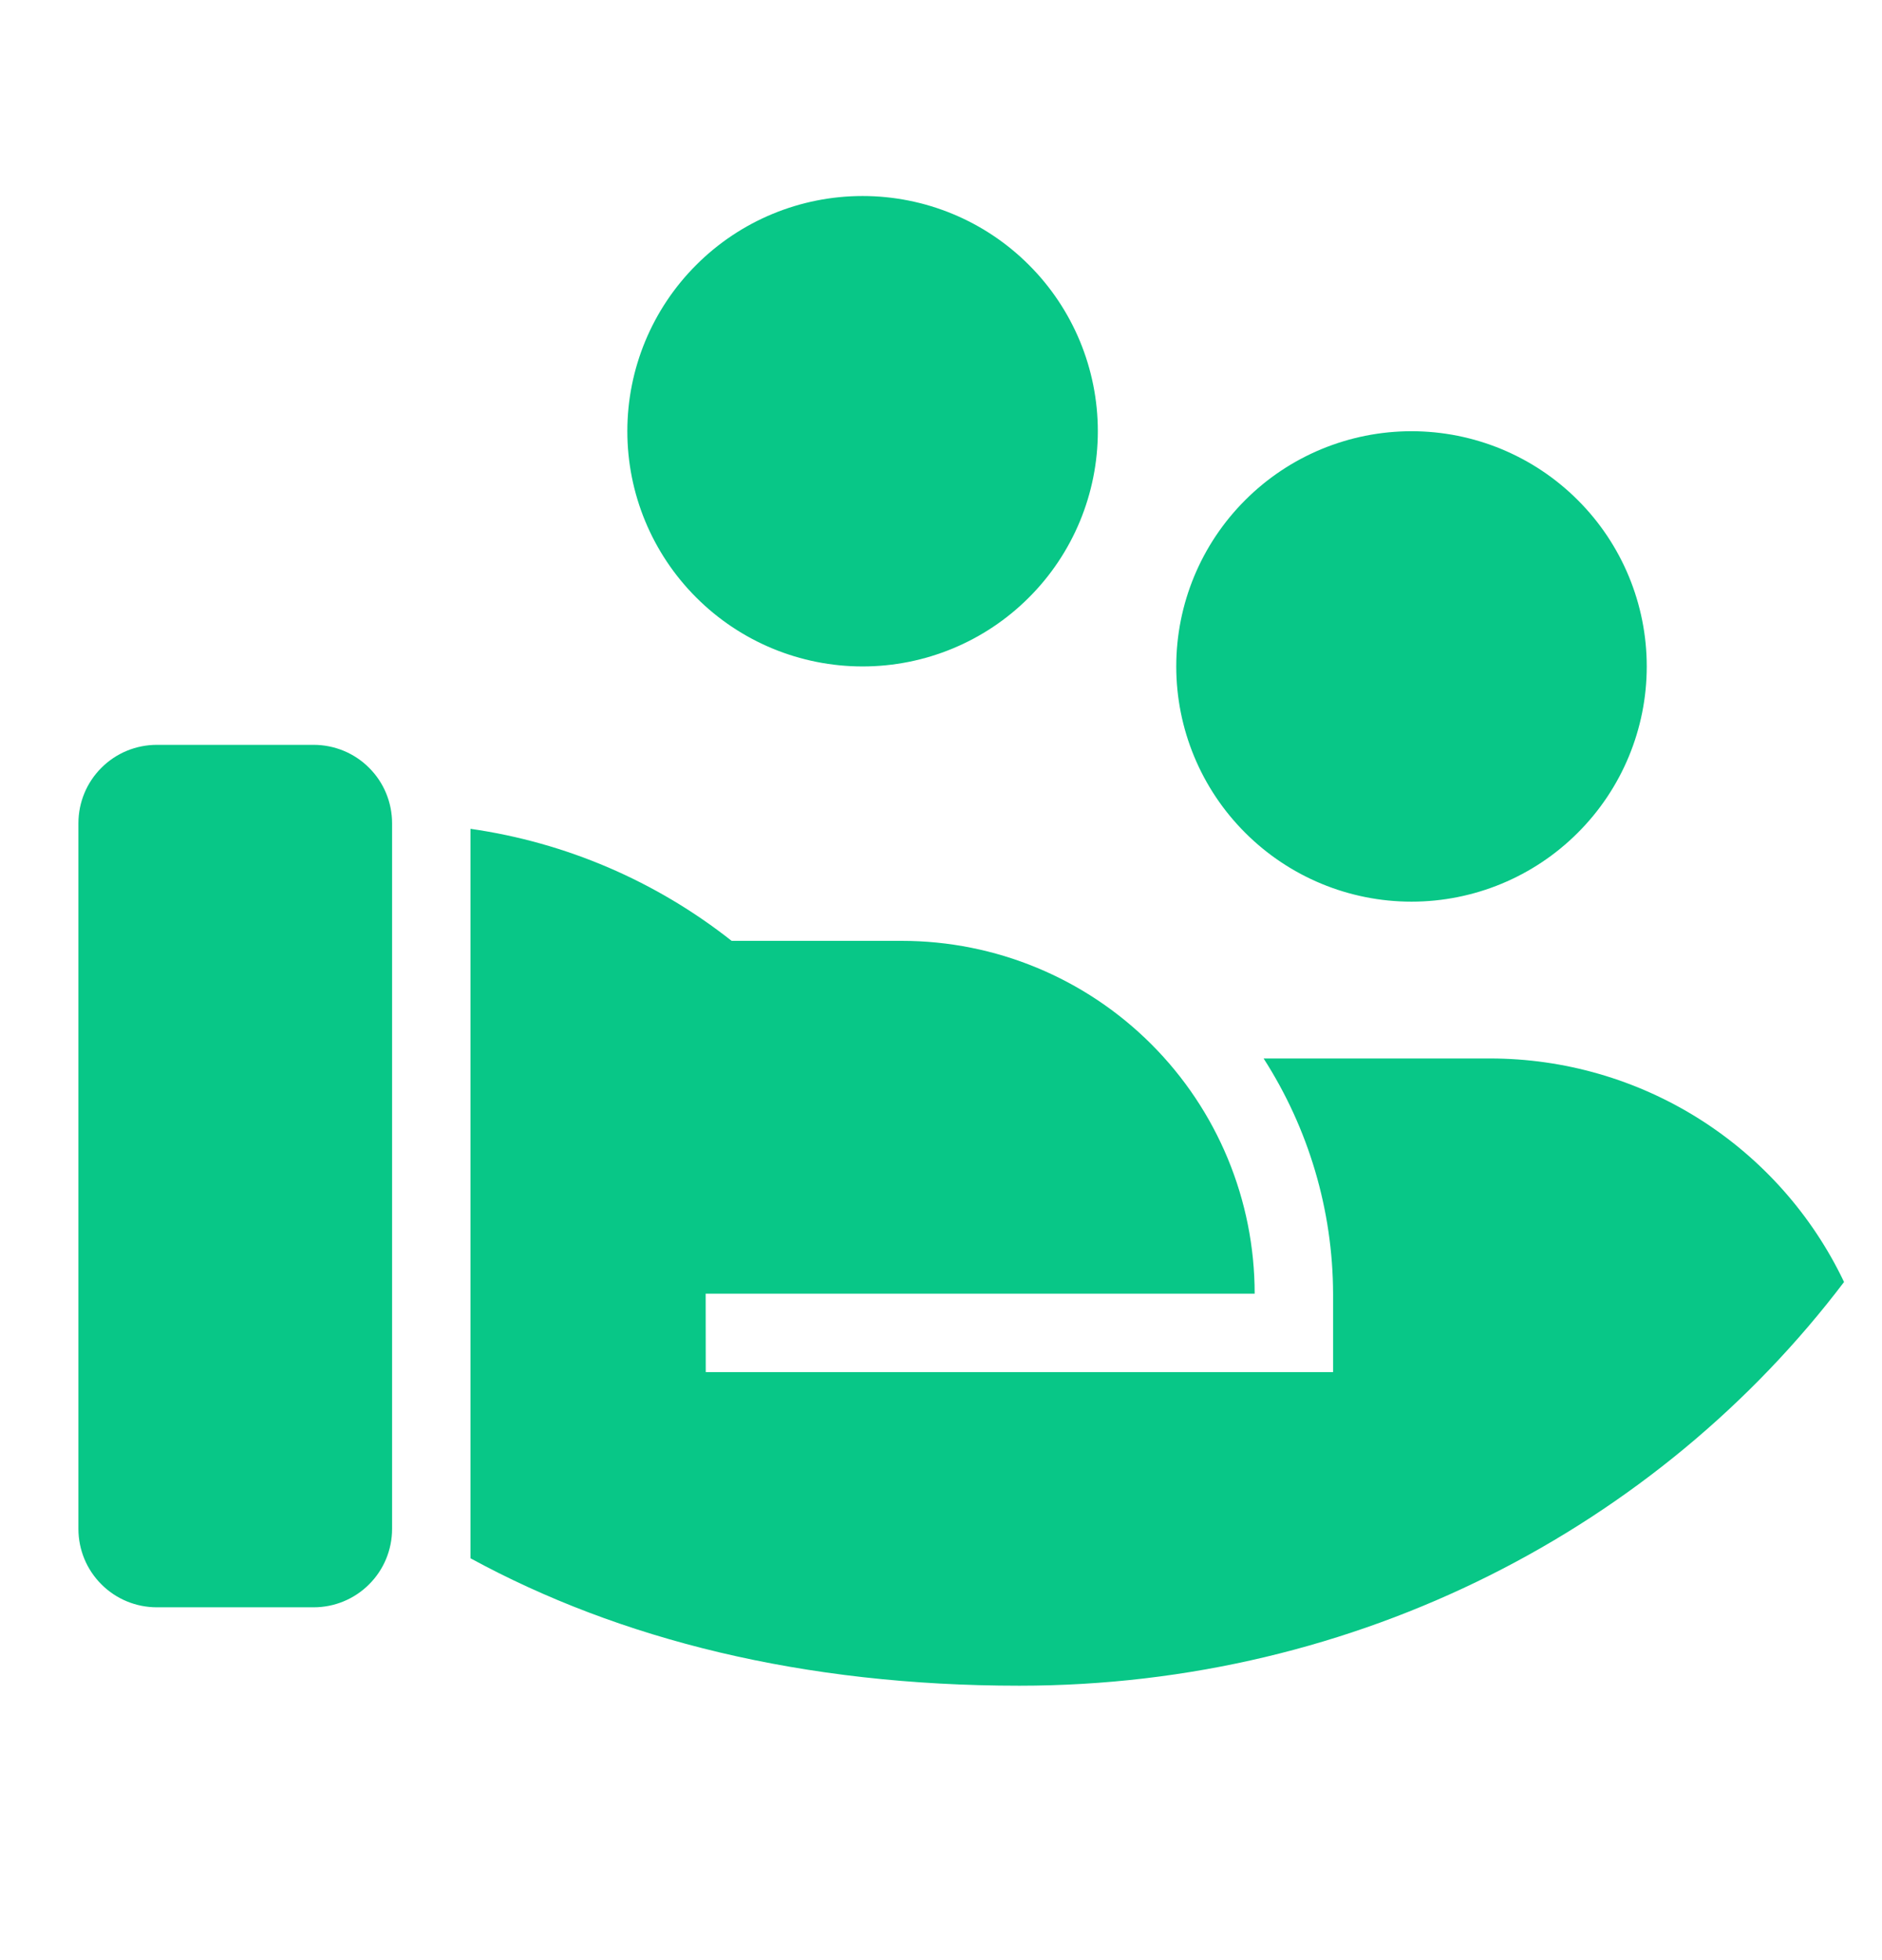 <svg width="24" height="25" viewBox="0 0 24 25" fill="none" xmlns="http://www.w3.org/2000/svg">
<g id="hand-coin-fill">
<path id="Vector" d="M9.33 12H11.5C12.694 12 13.838 12.474 14.682 13.318C15.526 14.162 16 15.306 16 16.5H8.999L9 17.5H17V16.5C16.997 15.436 16.689 14.395 16.114 13.5H19C19.945 13.5 20.871 13.767 21.671 14.272C22.47 14.777 23.11 15.498 23.516 16.351C21.151 19.472 17.322 21.5 13 21.5C10.239 21.5 7.9 20.91 6 19.875V10.571C7.217 10.745 8.365 11.238 9.33 12ZM5 19.5C5 19.765 4.895 20.02 4.707 20.207C4.52 20.395 4.265 20.5 4 20.5H2C1.735 20.5 1.48 20.395 1.293 20.207C1.105 20.02 1 19.765 1 19.5V10.5C1 10.235 1.105 9.98 1.293 9.793C1.48 9.605 1.735 9.5 2 9.5H4C4.265 9.5 4.52 9.605 4.707 9.793C4.895 9.98 5 10.235 5 10.5V19.5ZM18 5.5C18.796 5.5 19.559 5.816 20.121 6.379C20.684 6.941 21 7.704 21 8.5C21 9.296 20.684 10.059 20.121 10.621C19.559 11.184 18.796 11.5 18 11.5C17.204 11.5 16.441 11.184 15.879 10.621C15.316 10.059 15 9.296 15 8.5C15 7.704 15.316 6.941 15.879 6.379C16.441 5.816 17.204 5.5 18 5.5ZM11 2.5C11.796 2.5 12.559 2.816 13.121 3.379C13.684 3.941 14 4.704 14 5.5C14 6.296 13.684 7.059 13.121 7.621C12.559 8.184 11.796 8.5 11 8.5C10.204 8.5 9.441 8.184 8.879 7.621C8.316 7.059 8 6.296 8 5.5C8 4.704 8.316 3.941 8.879 3.379C9.441 2.816 10.204 2.5 11 2.5Z" fill="#08C787"/>
</g>
</svg>

